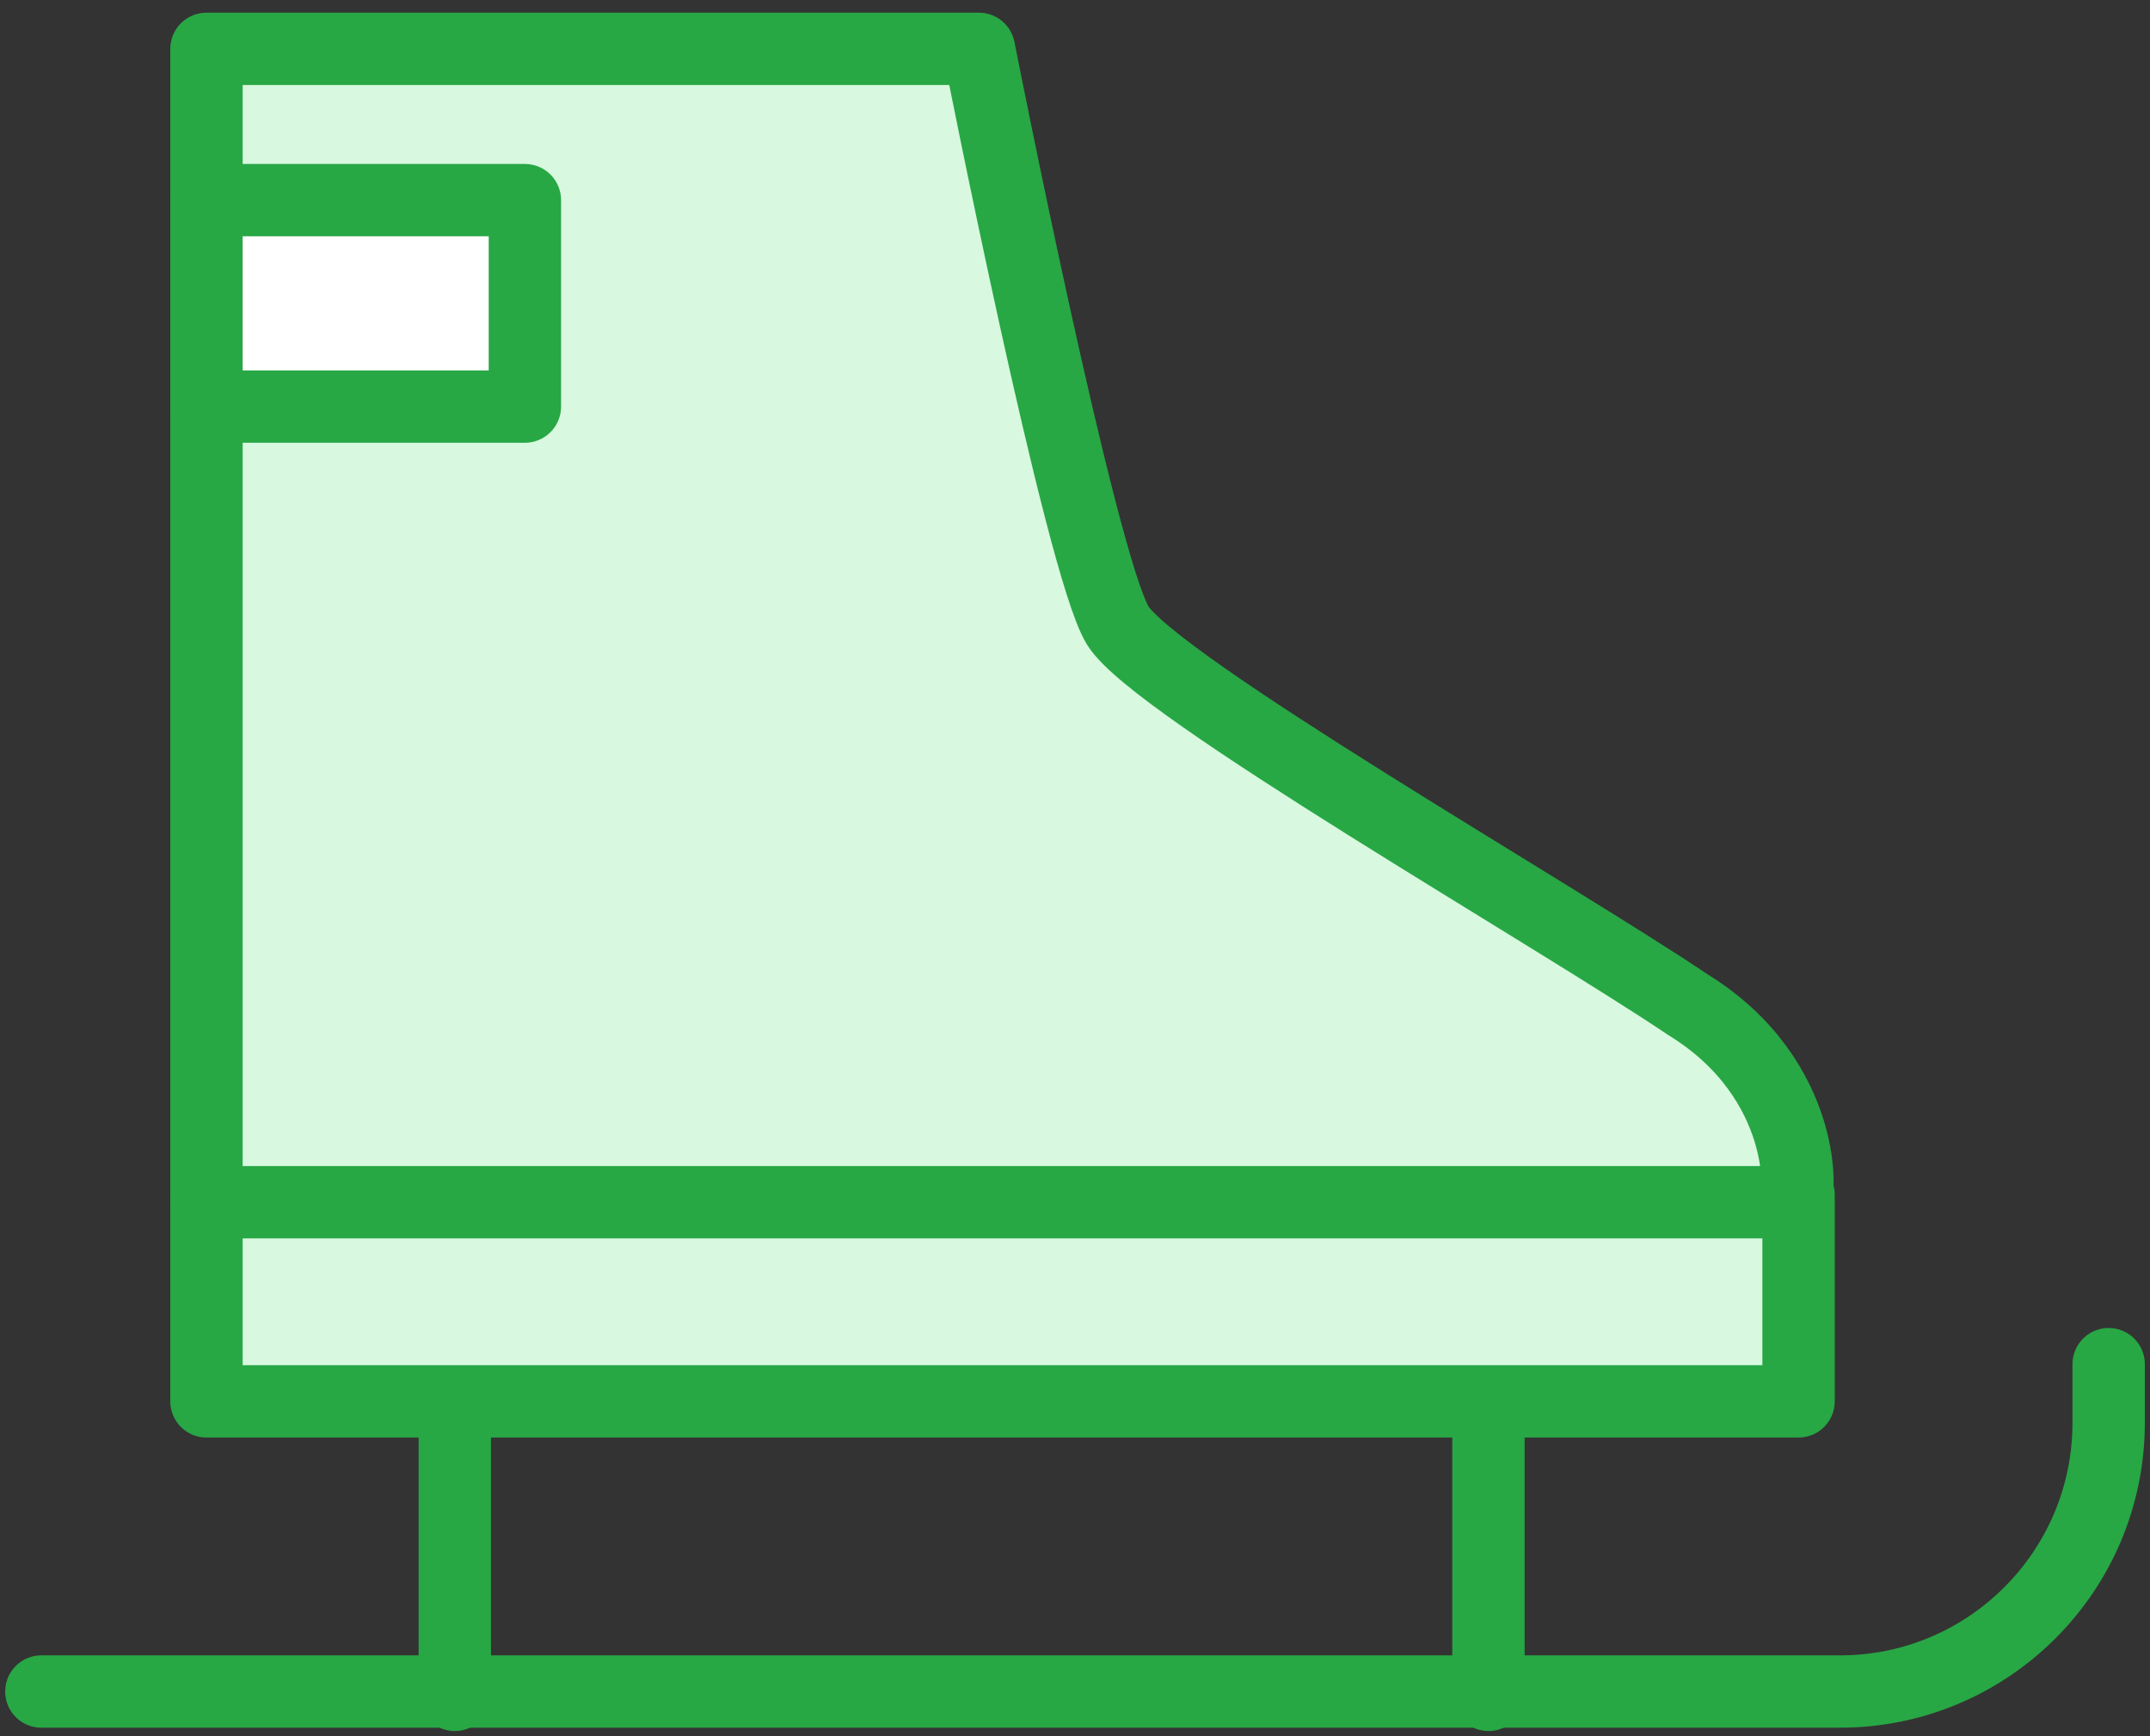 <?xml version="1.0" encoding="UTF-8"?>
<svg width="104px" height="84px" viewBox="0 0 104 84" version="1.1" xmlns="http://www.w3.org/2000/svg" xmlns:xlink="http://www.w3.org/1999/xlink">
    <rect x="0" y="0" width="104" height="84" fill="#333333" stroke="none"/>
    <!-- Generator: Sketch 46.2 (44496) - http://www.bohemiancoding.com/sketch -->
    <title>holidays-40</title>
    <desc>Created with Sketch.</desc>
    <defs></defs>
    <g id="ALL" stroke="none" stroke-width="1" fill="none" fill-rule="evenodd" stroke-linecap="round" stroke-linejoin="round">
        <g id="Primary" transform="translate(-525, -18126)" stroke="#28A745" stroke-width="3.5">
            <g id="Group-15" transform="translate(200, 200)">
                <g id="holidays-40" transform="translate(327, 17928)">
                    <polyline id="Layer-1" fill="#D8F8DF" points="85 55.8 85 65.8 7.987 65.8 7.987 55.8 7.987 55.8"></polyline>
                    <path d="M7.987,0.364 L7.987,56.164 L84.735,56.164 C85.166,56.164 85.511,50.214 79.652,46.611 C73.232,42.277 53.864,31.184 52.068,28.264 C50.272,25.344 45.353,0.364 45.353,0.364 L7.987,0.364 Z" id="Layer-2" fill="#D8F8DF"></path>
                    <polygon id="Layer-3" fill="#FFFFFF" points="23.39 7.683 7.987 7.683 7.987 17.671 23.39 17.671"></polygon>
                    <path d="M20,66 L20,80" id="Layer-4" fill="#D8F8DF"></path>
                    <path d="M70,66 L70,80" id="Layer-5" fill="#D8F8DF"></path>
                    <path d="M100,64 L100,66.832 C100,74.016 94.173,79.839 87.004,79.839 L0,79.839" id="Layer-6"></path>
                </g>
            </g>
        </g>
    </g>
</svg>